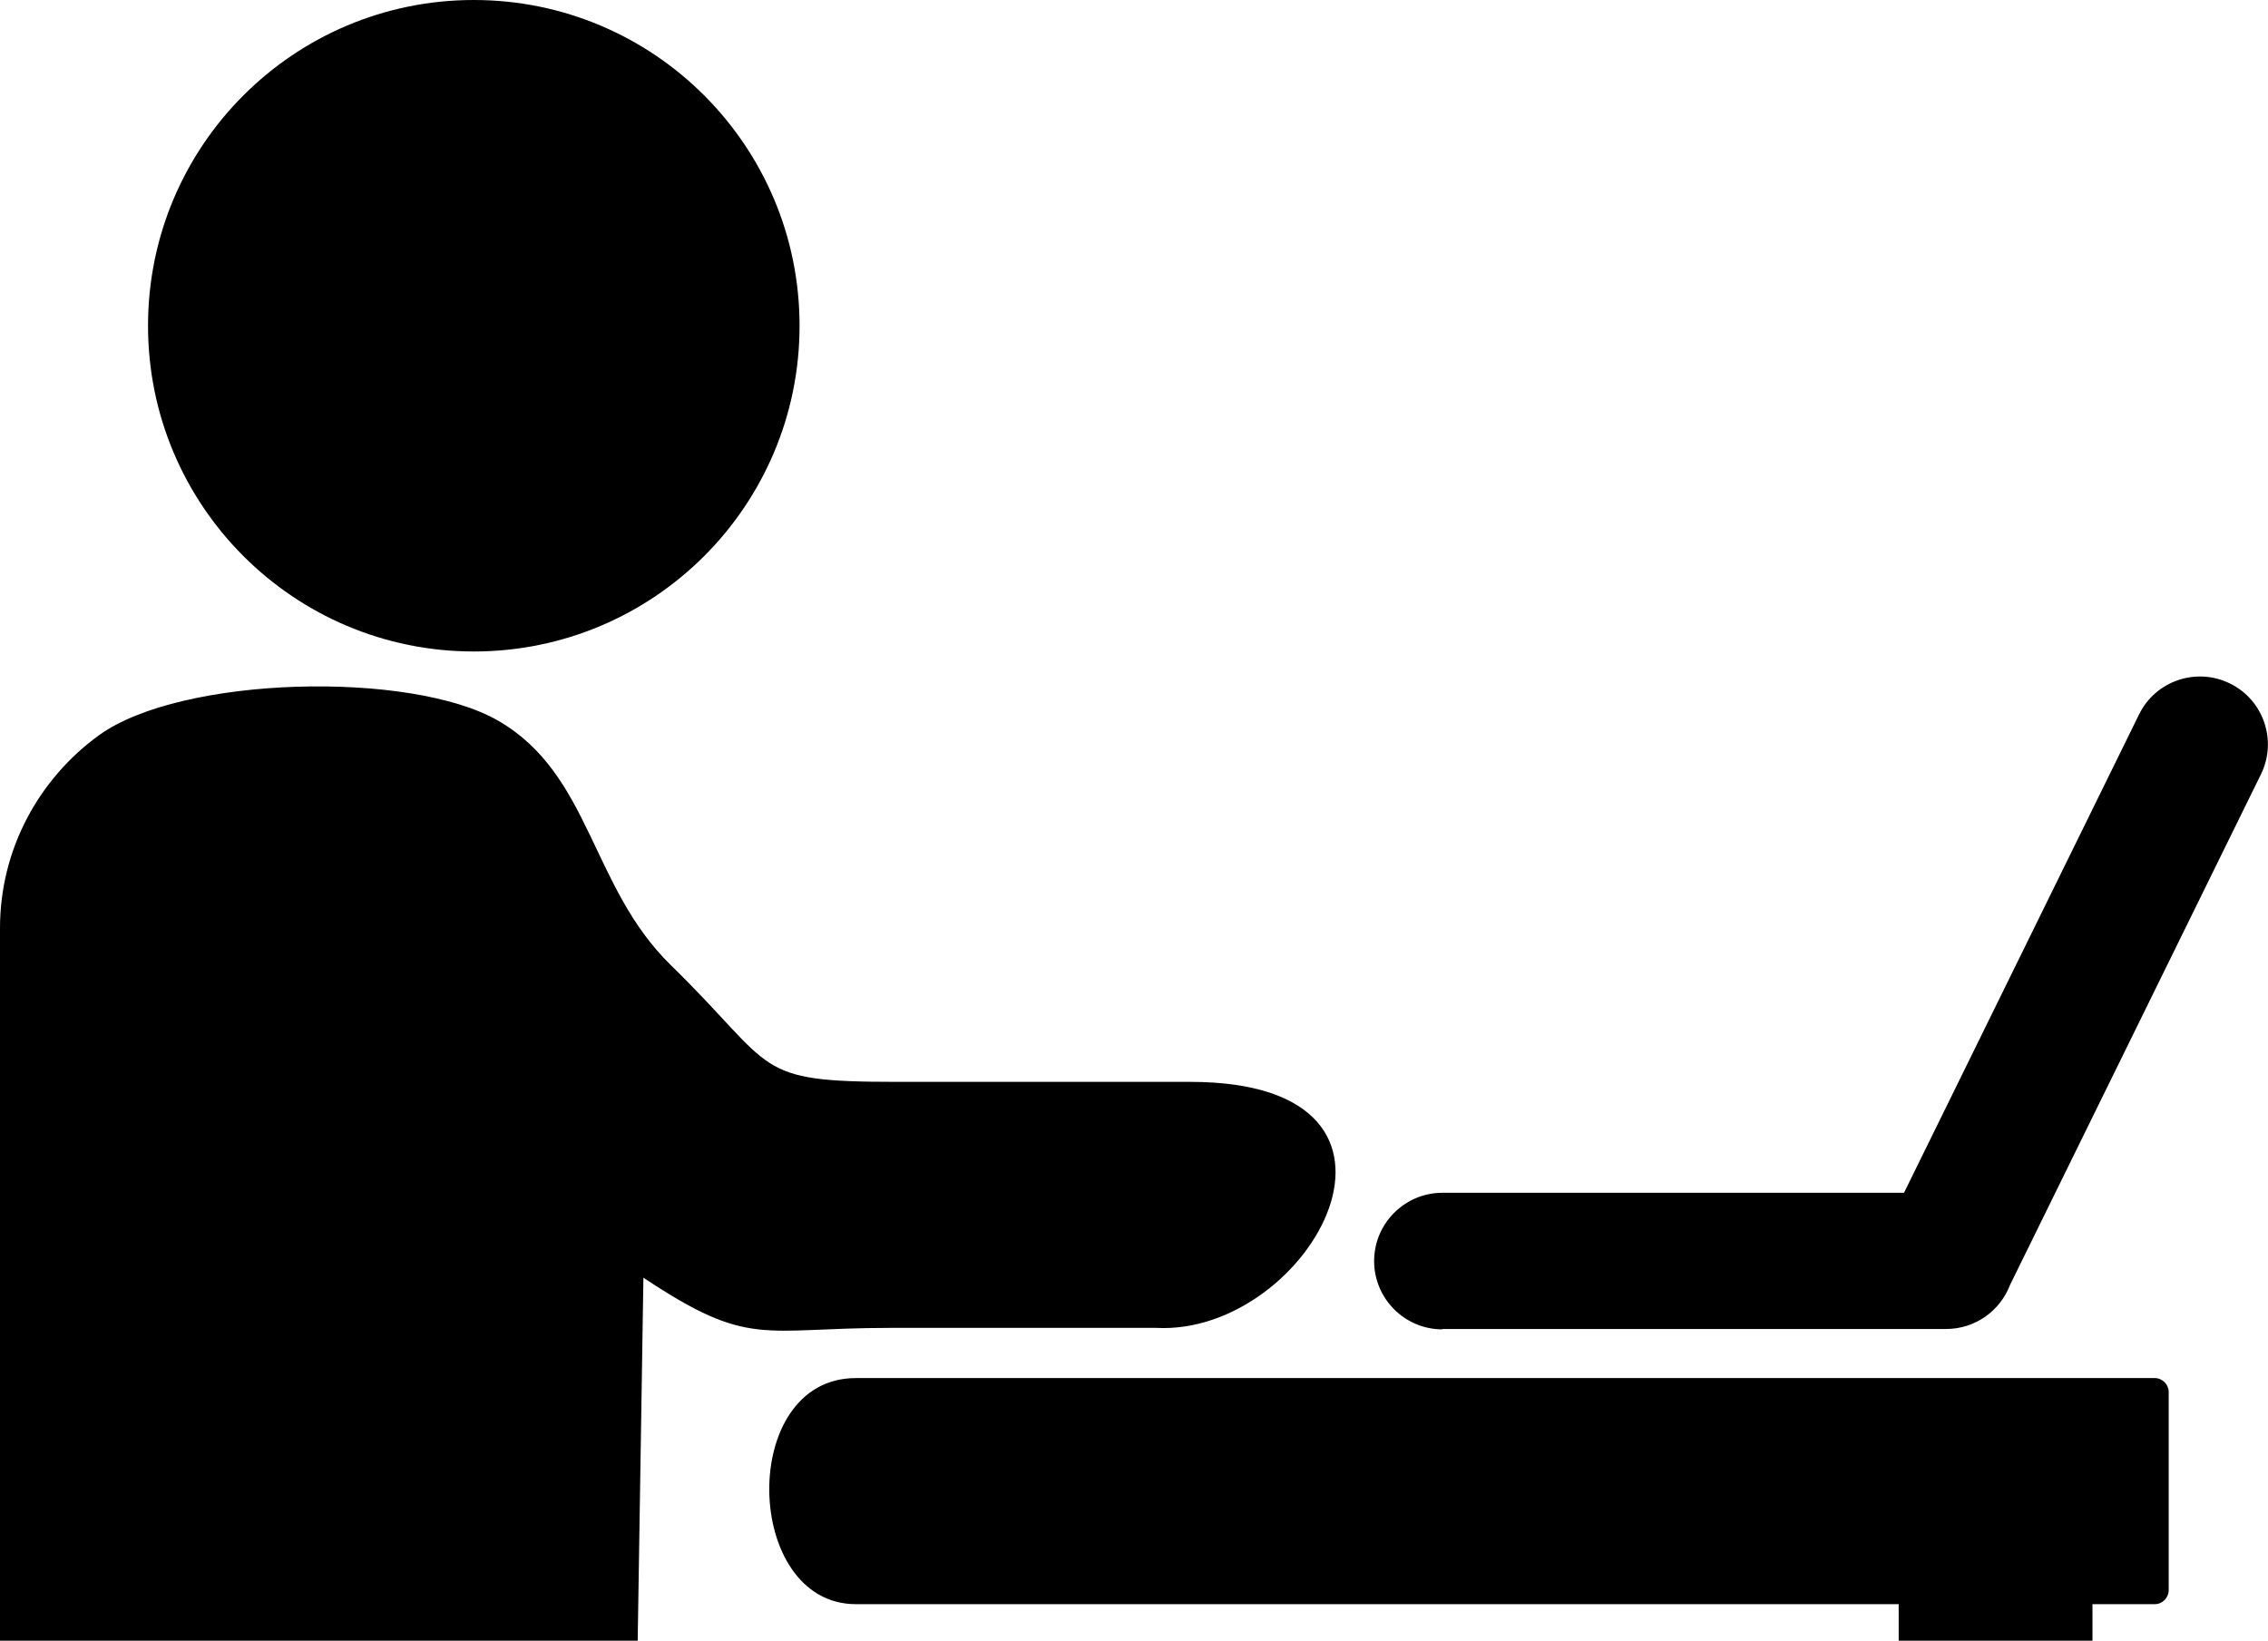 <?xml version="1.0" encoding="utf-8"?><svg version="1.1" id="Layer_1" xmlns="http://www.w3.org/2000/svg" xmlns:xlink="http://www.w3.org/1999/xlink" x="0px" y="0px" viewBox="0 0 122.88 88.9" style="enable-background:new 0 0 122.88 88.9" xml:space="preserve"><style type="text/css">.st0{fill-rule:evenodd;clip-rule:evenodd;}</style><g><path class="st0" d="M102.87,88.9v-1.98h-56.5c-6.11,0-6.4-12.25,0-12.25h4.46h65.92c0.41,0,0.75,0.35,0.75,0.75v10.75 c0,0.4-0.34,0.75-0.75,0.75h-3.38v1.98H102.87L102.87,88.9z M0,88.9V50.29c0-4.29,2.12-8.1,5.36-10.45 c4.46-3.23,16.9-3.52,21.63-0.79c5.03,2.9,5.01,9,9.35,13.24c5.81,5.68,4.35,6.33,12.27,6.33h15.87c14.15,0,6.54,13.76-1.83,13.33 H48.21c-6.99,0-7.58,1.12-13.35-2.72L34.55,88.9H0L0,88.9z M78.15,72.03c-2.04,0-3.7-1.66-3.7-3.7c0-2.04,1.66-3.7,3.7-3.7h25.01 l12.73-25.91c0.89-1.83,3.1-2.58,4.92-1.69c1.83,0.89,2.58,3.1,1.69,4.92l-13.6,27.68c-0.53,1.39-1.88,2.38-3.46,2.38H78.15 L78.15,72.03z M25.67,0c9.75,0,17.65,7.9,17.65,17.65c0,9.75-7.9,17.65-17.65,17.65c-9.75,0-17.65-7.9-17.65-17.65 C8.02,7.9,15.92,0,25.67,0L25.67,0z"/></g></svg>